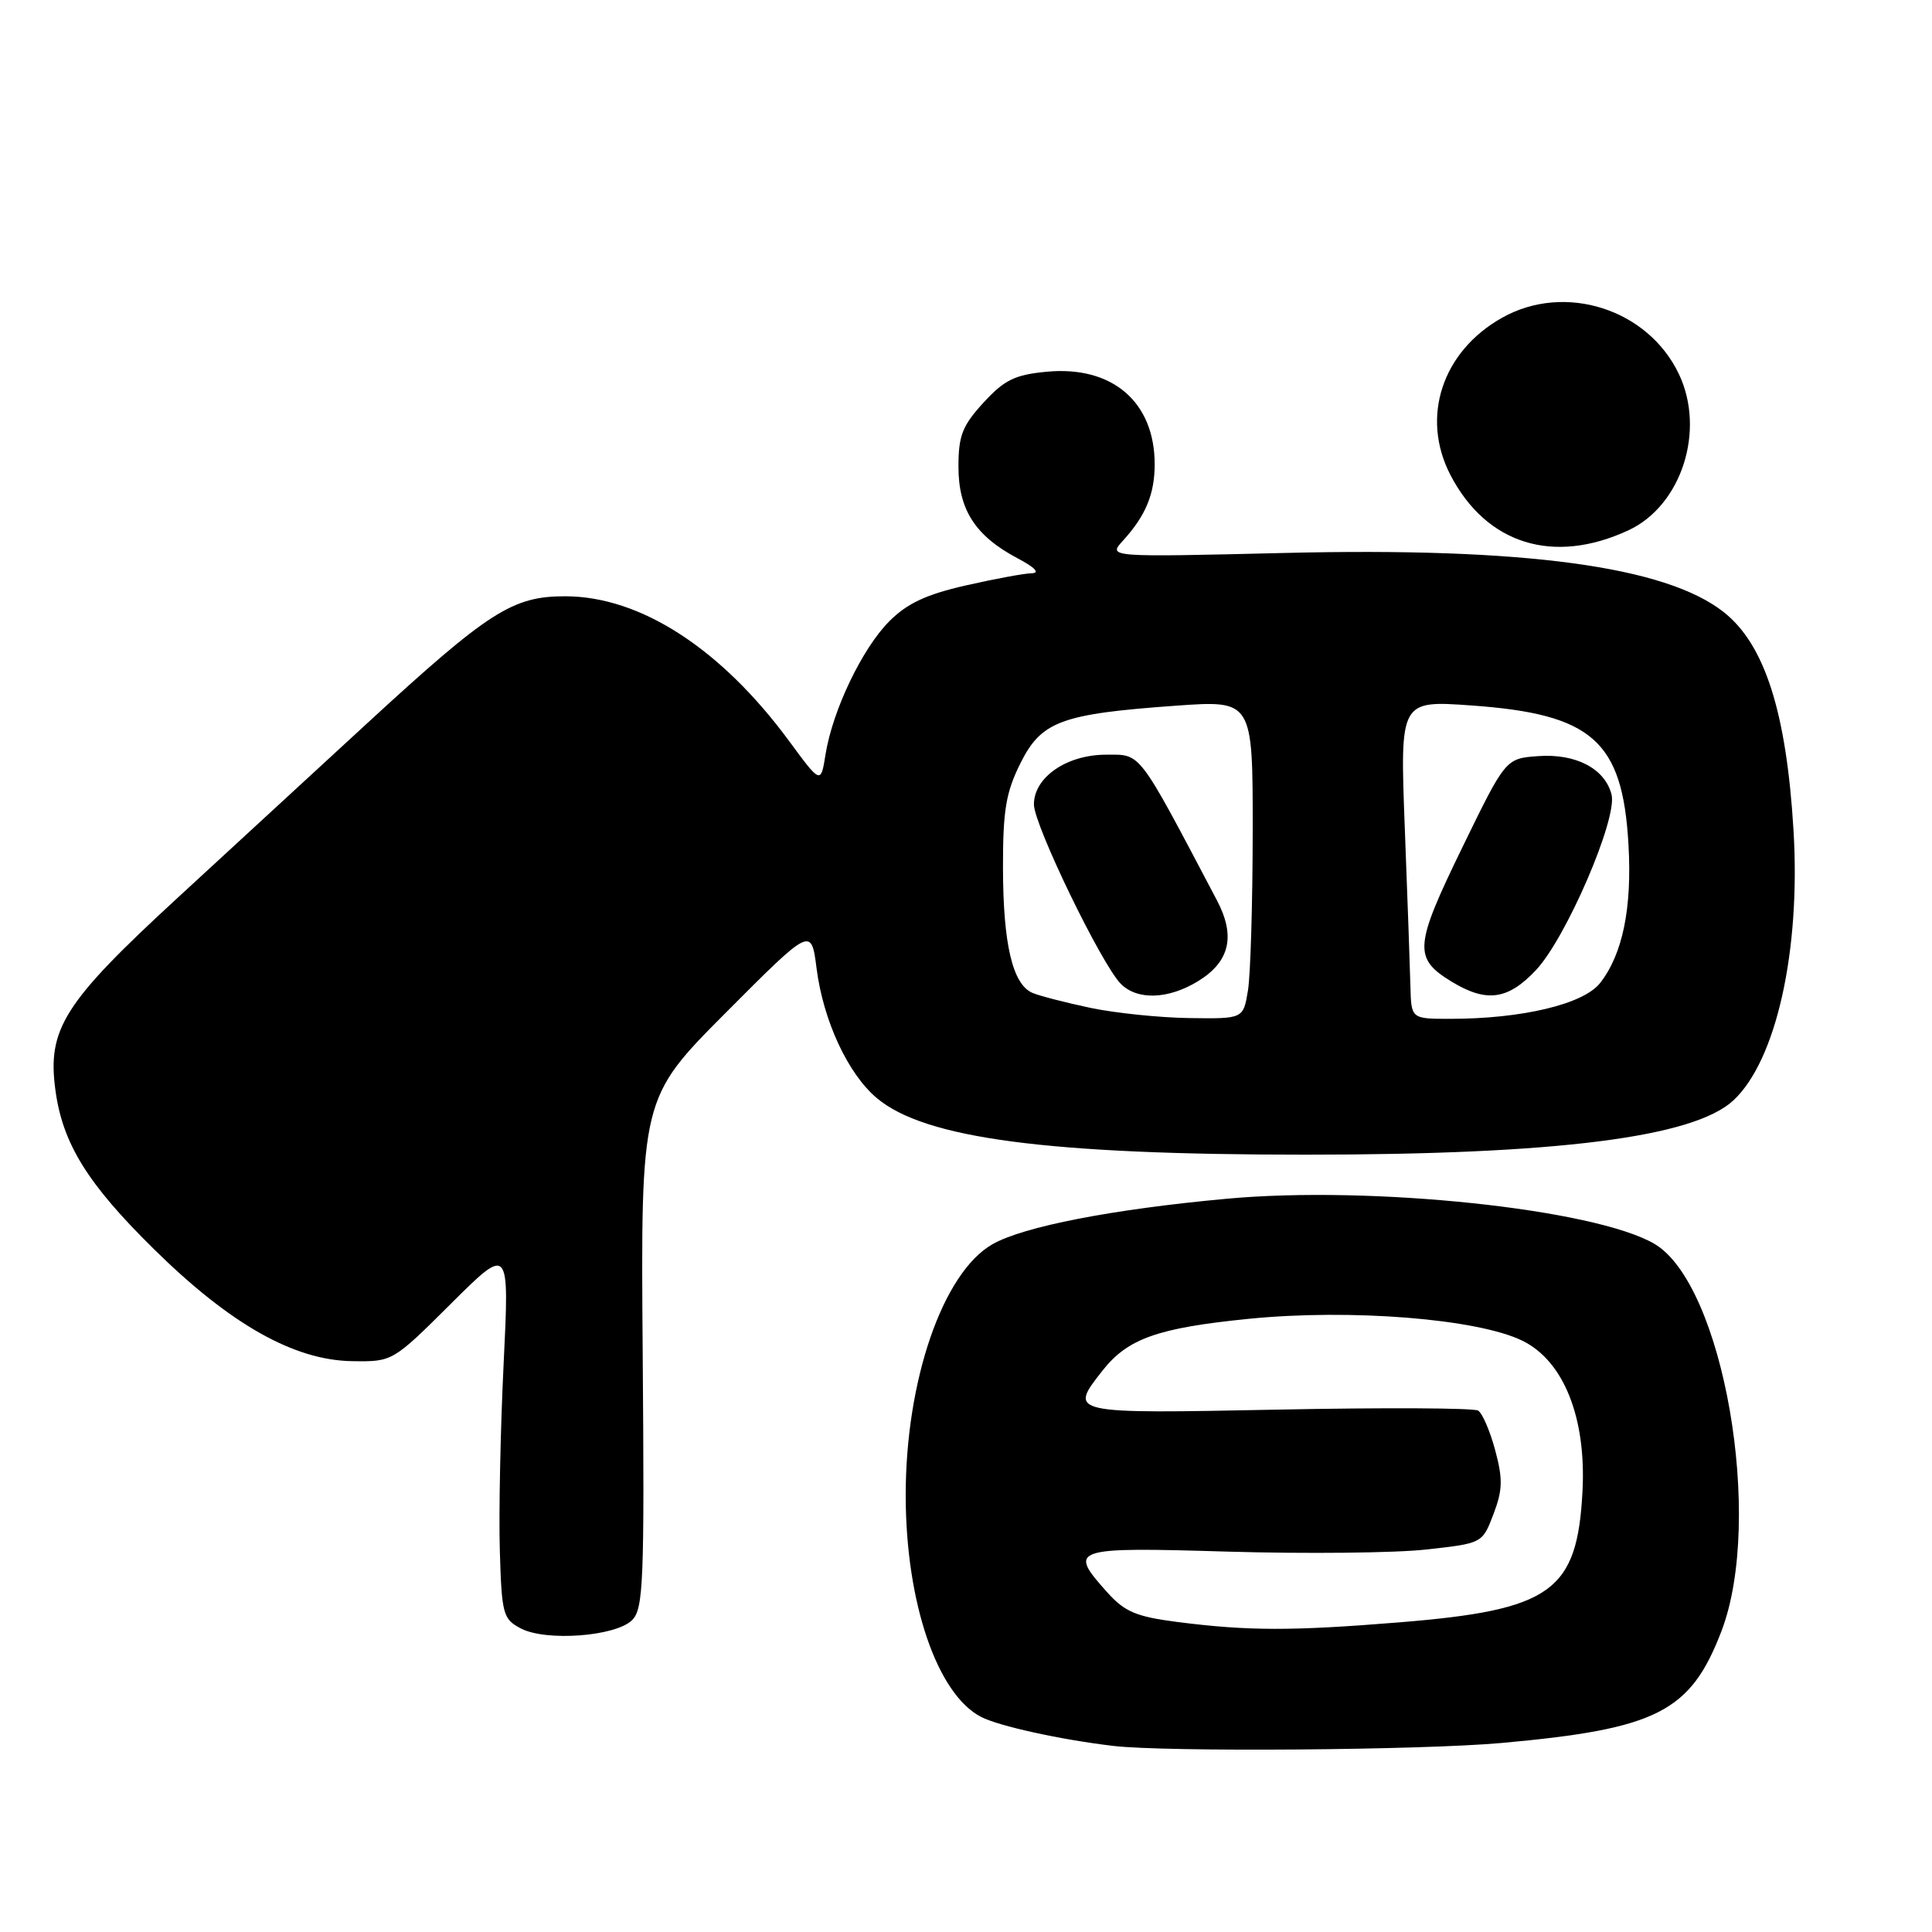 <?xml version="1.0" encoding="UTF-8" standalone="no"?>
<!DOCTYPE svg PUBLIC "-//W3C//DTD SVG 1.1//EN" "http://www.w3.org/Graphics/SVG/1.1/DTD/svg11.dtd" >
<svg xmlns="http://www.w3.org/2000/svg" xmlns:xlink="http://www.w3.org/1999/xlink" version="1.1" viewBox="0 0 256 256">
 <g >
 <path fill="currentColor"
d=" M 199.00 230.95 C 219.58 229.09 224.00 226.84 228.10 216.14 C 233.77 201.30 228.36 170.13 219.19 164.80 C 211.24 160.18 181.74 157.07 162.55 158.84 C 147.39 160.23 135.59 162.53 131.50 164.87 C 124.92 168.64 119.99 182.94 120.01 198.21 C 120.03 212.34 124.17 224.49 130.00 227.50 C 132.35 228.72 140.56 230.52 147.50 231.34 C 154.46 232.17 188.38 231.91 199.00 230.95 Z  M 83.76 214.67 C 85.26 213.17 85.40 209.60 85.16 179.25 C 84.90 145.50 84.90 145.50 96.20 134.16 C 107.50 122.82 107.50 122.82 108.20 128.32 C 109.09 135.25 112.35 142.28 116.18 145.50 C 122.55 150.86 138.76 153.00 173.00 153.00 C 206.29 153.00 224.40 150.70 229.67 145.82 C 235.36 140.54 238.61 125.97 237.65 110.03 C 236.71 94.35 233.83 85.37 228.38 81.09 C 220.68 75.03 201.92 72.50 170.21 73.27 C 146.81 73.83 146.81 73.83 148.78 71.66 C 151.81 68.34 153.00 65.47 153.00 61.52 C 153.00 53.24 147.36 48.42 138.65 49.26 C 134.46 49.66 133.07 50.35 130.31 53.36 C 127.51 56.42 127.00 57.72 127.00 61.85 C 127.00 67.55 129.24 71.02 134.84 73.98 C 137.15 75.20 137.84 75.93 136.70 75.96 C 135.71 75.98 131.77 76.71 127.94 77.58 C 122.73 78.77 120.20 79.95 117.84 82.32 C 114.26 85.90 110.33 94.10 109.39 99.95 C 108.76 103.90 108.76 103.90 104.56 98.19 C 95.54 85.94 84.86 79.03 74.92 79.01 C 67.91 79.00 64.80 80.99 48.78 95.72 C 42.34 101.65 30.98 112.11 23.54 118.96 C 8.44 132.86 6.23 136.35 7.35 144.50 C 8.31 151.55 11.60 156.86 20.38 165.50 C 30.48 175.46 38.95 180.25 46.66 180.36 C 52.02 180.44 52.02 180.44 59.76 172.74 C 67.50 165.04 67.50 165.04 66.73 180.77 C 66.31 189.42 66.08 200.54 66.23 205.47 C 66.48 213.90 66.65 214.53 69.00 215.77 C 72.34 217.53 81.59 216.84 83.76 214.67 Z  M 215.77 70.27 C 222.80 67.01 226.02 57.06 222.47 49.58 C 218.37 40.94 207.36 37.42 199.04 42.10 C 191.08 46.57 188.22 55.29 192.19 62.94 C 196.96 72.12 205.84 74.88 215.77 70.27 Z  M 156.00 214.92 C 150.57 214.22 149.05 213.58 146.75 211.03 C 141.46 205.14 141.93 204.98 162.75 205.60 C 173.06 205.90 184.86 205.78 188.96 205.32 C 196.42 204.50 196.42 204.50 197.89 200.64 C 199.11 197.43 199.15 195.99 198.12 192.16 C 197.44 189.62 196.42 187.26 195.86 186.91 C 195.29 186.56 183.39 186.50 169.41 186.78 C 141.55 187.33 141.58 187.34 146.09 181.61 C 149.44 177.36 153.40 175.96 165.47 174.75 C 179.00 173.40 195.76 174.74 201.72 177.65 C 207.19 180.32 210.20 187.85 209.69 197.57 C 209.00 210.90 205.60 213.33 185.41 214.97 C 171.13 216.13 165.40 216.12 156.00 214.92 Z  M 144.50 133.55 C 141.20 132.85 137.73 131.96 136.80 131.56 C 134.17 130.43 132.92 125.10 132.90 115.01 C 132.89 107.37 133.29 104.99 135.20 101.16 C 137.98 95.57 140.58 94.60 155.80 93.51 C 166.00 92.78 166.00 92.78 165.99 110.14 C 165.98 119.69 165.70 129.19 165.36 131.25 C 164.74 135.00 164.74 135.00 157.62 134.90 C 153.70 134.85 147.80 134.24 144.50 133.55 Z  M 158.72 130.03 C 162.96 127.44 163.76 124.04 161.23 119.26 C 150.66 99.20 151.26 100.00 146.57 100.00 C 141.35 100.00 137.00 102.99 137.00 106.59 C 137.00 109.31 145.97 127.82 148.52 130.37 C 150.70 132.56 154.80 132.42 158.72 130.03 Z  M 186.89 130.75 C 186.83 128.41 186.50 118.92 186.14 109.65 C 185.50 92.80 185.50 92.80 195.00 93.48 C 211.00 94.62 215.00 98.16 215.78 111.89 C 216.27 120.33 215.01 126.45 212.01 130.27 C 209.81 133.06 201.67 135.00 192.17 135.00 C 187.00 135.00 187.00 135.00 186.89 130.75 Z  M 203.51 128.56 C 207.51 124.32 214.34 108.48 213.54 105.29 C 212.67 101.85 208.82 99.83 203.83 100.19 C 199.50 100.50 199.50 100.50 193.72 112.38 C 187.39 125.39 187.27 126.97 192.34 130.07 C 196.96 132.88 199.79 132.50 203.51 128.56 Z "/>
</g>
</svg>